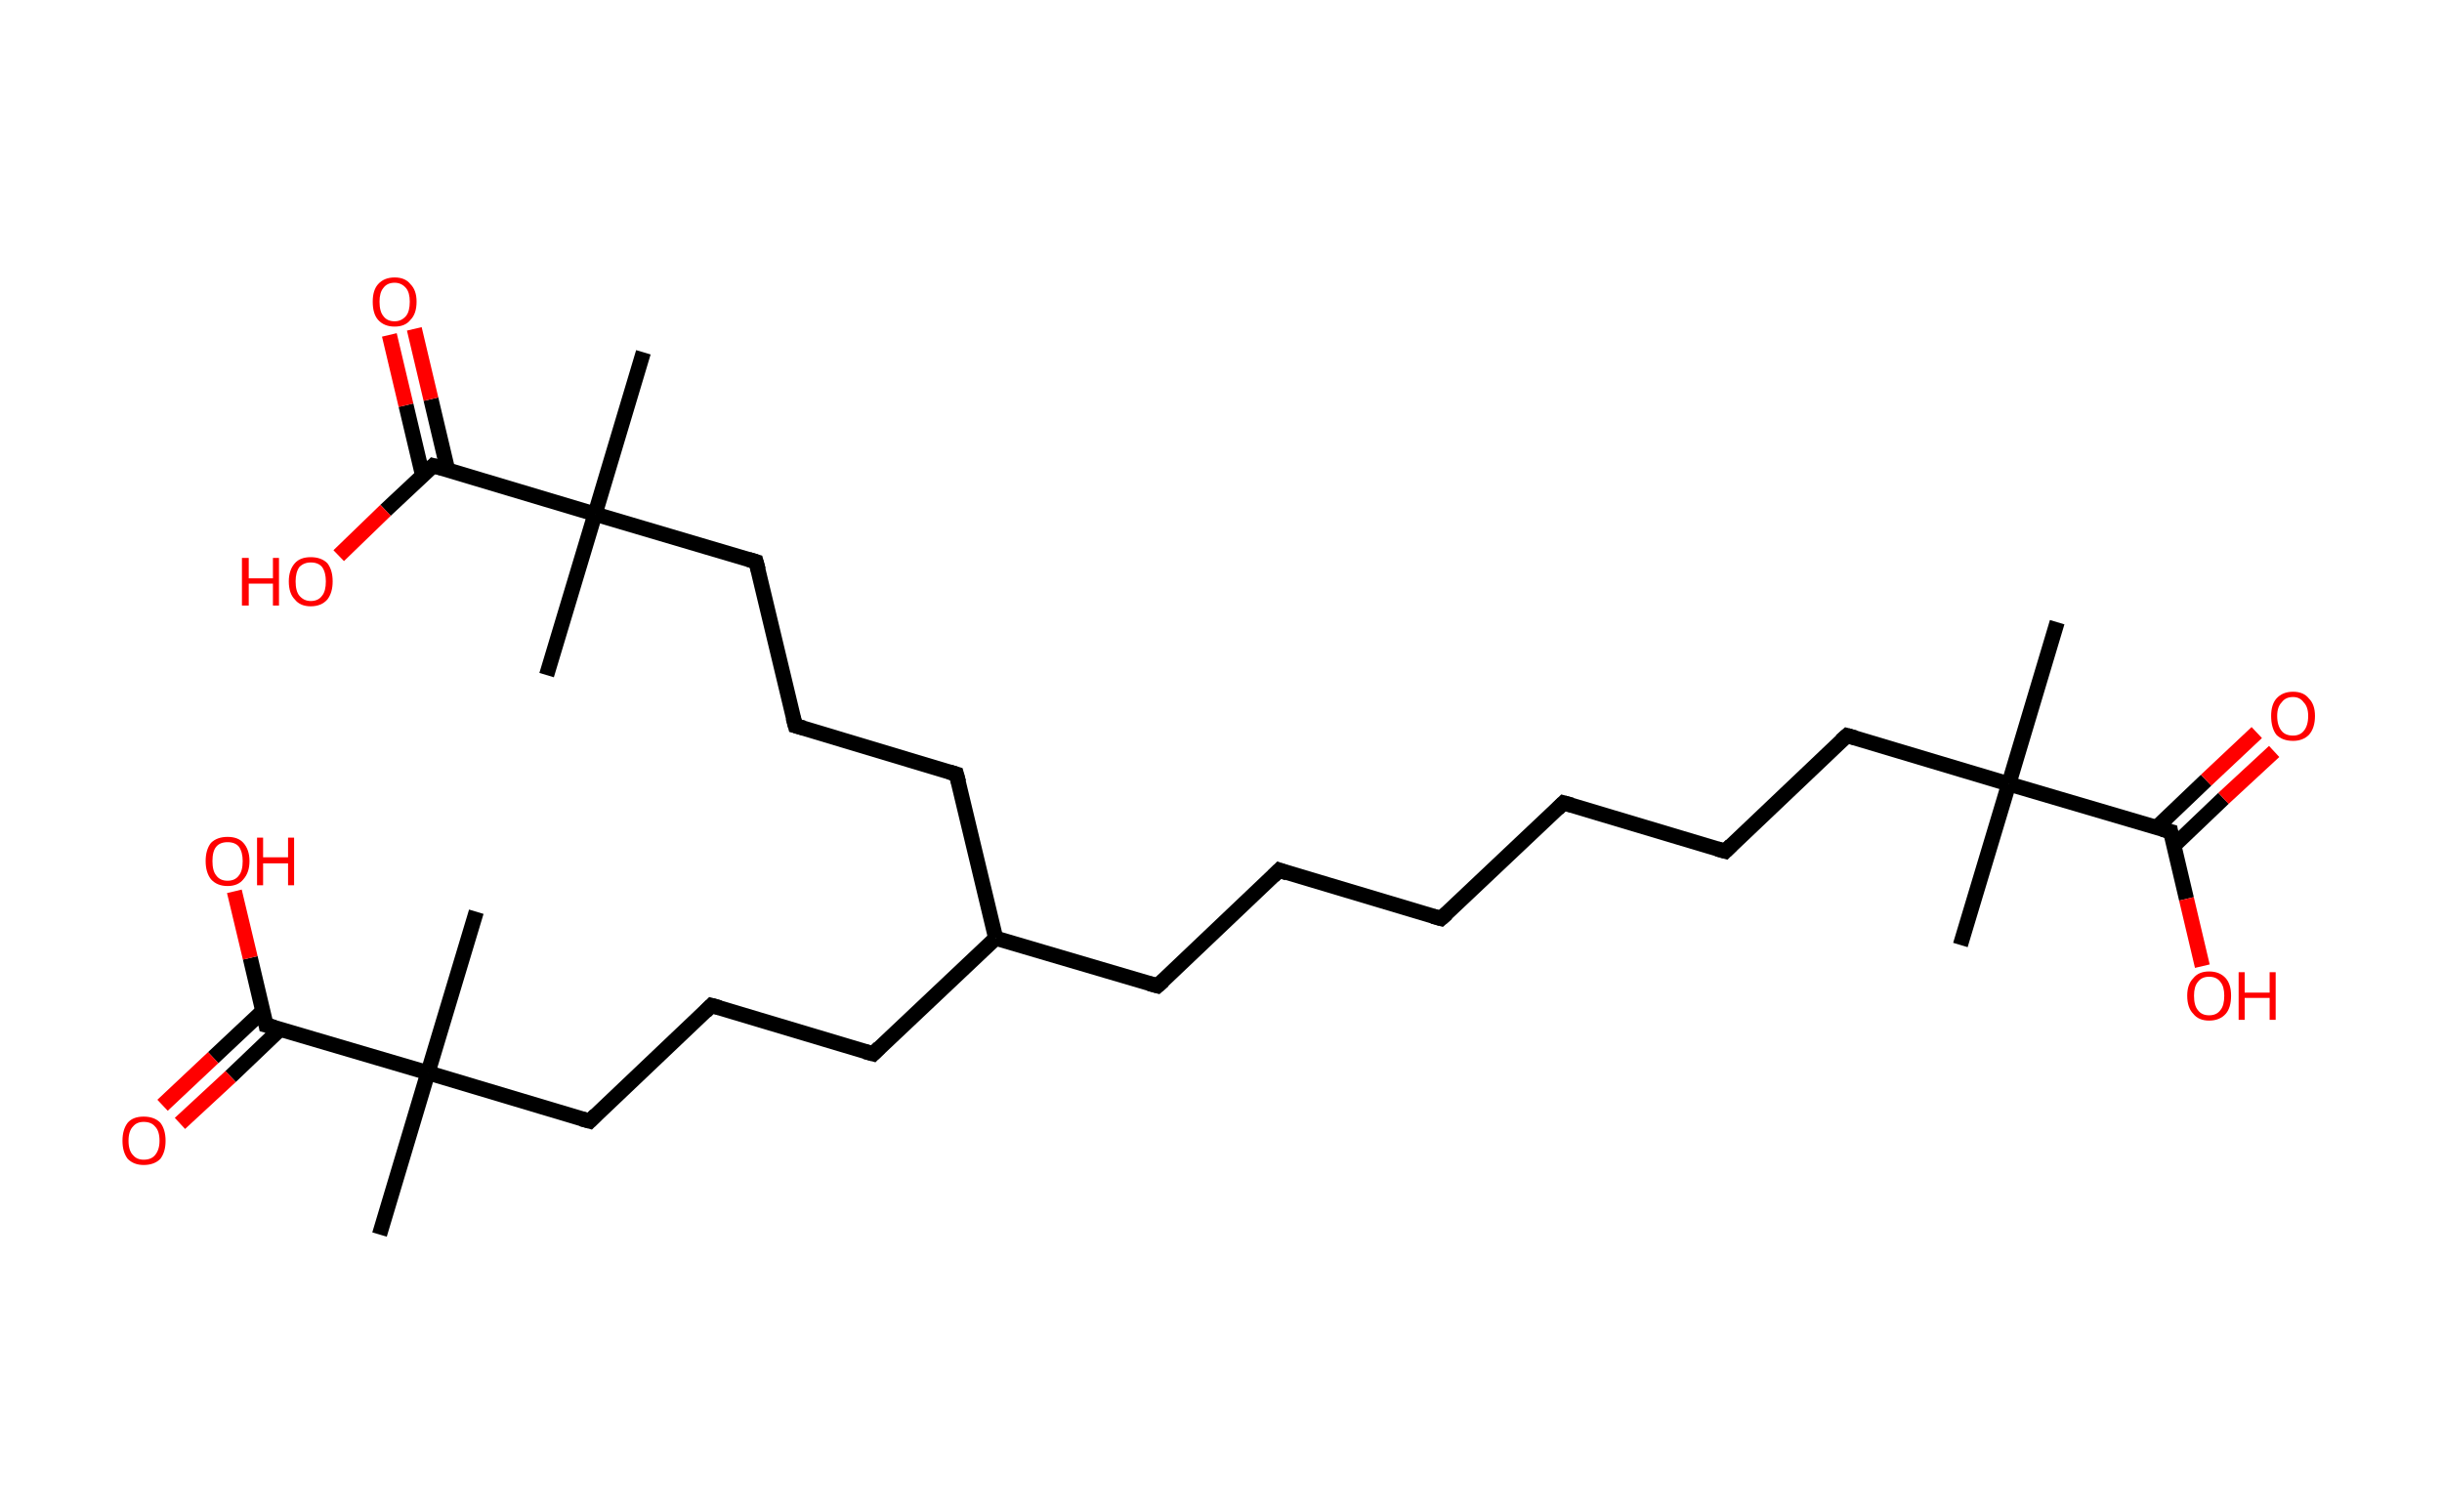 <?xml version='1.0' encoding='ASCII' standalone='yes'?>
<svg xmlns="http://www.w3.org/2000/svg" xmlns:rdkit="http://www.rdkit.org/xml" xmlns:xlink="http://www.w3.org/1999/xlink" version="1.1" baseProfile="full" xml:space="preserve" width="323px" height="200px" viewBox="0 0 323 200">
<!-- END OF HEADER -->
<rect style="opacity:1.0;fill:#FFFFFF;stroke:none" width="323.0" height="200.0" x="0.0" y="0.0"> </rect>
<path class="bond-0 atom-0 atom-1" d="M 272.1,82.3 L 265.7,103.7" style="fill:none;fill-rule:evenodd;stroke:#000000;stroke-width:2.0px;stroke-linecap:butt;stroke-linejoin:miter;stroke-opacity:1"/>
<path class="bond-1 atom-1 atom-2" d="M 265.7,103.7 L 259.3,125.0" style="fill:none;fill-rule:evenodd;stroke:#000000;stroke-width:2.0px;stroke-linecap:butt;stroke-linejoin:miter;stroke-opacity:1"/>
<path class="bond-2 atom-1 atom-3" d="M 265.7,103.7 L 244.3,97.3" style="fill:none;fill-rule:evenodd;stroke:#000000;stroke-width:2.0px;stroke-linecap:butt;stroke-linejoin:miter;stroke-opacity:1"/>
<path class="bond-3 atom-3 atom-4" d="M 244.3,97.3 L 228.2,112.6" style="fill:none;fill-rule:evenodd;stroke:#000000;stroke-width:2.0px;stroke-linecap:butt;stroke-linejoin:miter;stroke-opacity:1"/>
<path class="bond-4 atom-4 atom-5" d="M 228.2,112.6 L 206.8,106.2" style="fill:none;fill-rule:evenodd;stroke:#000000;stroke-width:2.0px;stroke-linecap:butt;stroke-linejoin:miter;stroke-opacity:1"/>
<path class="bond-5 atom-5 atom-6" d="M 206.8,106.2 L 190.6,121.5" style="fill:none;fill-rule:evenodd;stroke:#000000;stroke-width:2.0px;stroke-linecap:butt;stroke-linejoin:miter;stroke-opacity:1"/>
<path class="bond-6 atom-6 atom-7" d="M 190.6,121.5 L 169.2,115.1" style="fill:none;fill-rule:evenodd;stroke:#000000;stroke-width:2.0px;stroke-linecap:butt;stroke-linejoin:miter;stroke-opacity:1"/>
<path class="bond-7 atom-7 atom-8" d="M 169.2,115.1 L 153.1,130.4" style="fill:none;fill-rule:evenodd;stroke:#000000;stroke-width:2.0px;stroke-linecap:butt;stroke-linejoin:miter;stroke-opacity:1"/>
<path class="bond-8 atom-8 atom-9" d="M 153.1,130.4 L 131.7,124.1" style="fill:none;fill-rule:evenodd;stroke:#000000;stroke-width:2.0px;stroke-linecap:butt;stroke-linejoin:miter;stroke-opacity:1"/>
<path class="bond-9 atom-9 atom-10" d="M 131.7,124.1 L 115.5,139.4" style="fill:none;fill-rule:evenodd;stroke:#000000;stroke-width:2.0px;stroke-linecap:butt;stroke-linejoin:miter;stroke-opacity:1"/>
<path class="bond-10 atom-10 atom-11" d="M 115.5,139.4 L 94.1,133.0" style="fill:none;fill-rule:evenodd;stroke:#000000;stroke-width:2.0px;stroke-linecap:butt;stroke-linejoin:miter;stroke-opacity:1"/>
<path class="bond-11 atom-11 atom-12" d="M 94.1,133.0 L 78.0,148.3" style="fill:none;fill-rule:evenodd;stroke:#000000;stroke-width:2.0px;stroke-linecap:butt;stroke-linejoin:miter;stroke-opacity:1"/>
<path class="bond-12 atom-12 atom-13" d="M 78.0,148.3 L 56.6,141.9" style="fill:none;fill-rule:evenodd;stroke:#000000;stroke-width:2.0px;stroke-linecap:butt;stroke-linejoin:miter;stroke-opacity:1"/>
<path class="bond-13 atom-13 atom-14" d="M 56.6,141.9 L 63.0,120.6" style="fill:none;fill-rule:evenodd;stroke:#000000;stroke-width:2.0px;stroke-linecap:butt;stroke-linejoin:miter;stroke-opacity:1"/>
<path class="bond-14 atom-13 atom-15" d="M 56.6,141.9 L 50.2,163.3" style="fill:none;fill-rule:evenodd;stroke:#000000;stroke-width:2.0px;stroke-linecap:butt;stroke-linejoin:miter;stroke-opacity:1"/>
<path class="bond-15 atom-13 atom-16" d="M 56.6,141.9 L 35.2,135.6" style="fill:none;fill-rule:evenodd;stroke:#000000;stroke-width:2.0px;stroke-linecap:butt;stroke-linejoin:miter;stroke-opacity:1"/>
<path class="bond-16 atom-16 atom-17" d="M 34.8,133.7 L 28.2,139.9" style="fill:none;fill-rule:evenodd;stroke:#000000;stroke-width:2.0px;stroke-linecap:butt;stroke-linejoin:miter;stroke-opacity:1"/>
<path class="bond-16 atom-16 atom-17" d="M 28.2,139.9 L 21.5,146.2" style="fill:none;fill-rule:evenodd;stroke:#FF0000;stroke-width:2.0px;stroke-linecap:butt;stroke-linejoin:miter;stroke-opacity:1"/>
<path class="bond-16 atom-16 atom-17" d="M 37.1,136.1 L 30.5,142.4" style="fill:none;fill-rule:evenodd;stroke:#000000;stroke-width:2.0px;stroke-linecap:butt;stroke-linejoin:miter;stroke-opacity:1"/>
<path class="bond-16 atom-16 atom-17" d="M 30.5,142.4 L 23.8,148.6" style="fill:none;fill-rule:evenodd;stroke:#FF0000;stroke-width:2.0px;stroke-linecap:butt;stroke-linejoin:miter;stroke-opacity:1"/>
<path class="bond-17 atom-16 atom-18" d="M 35.2,135.6 L 33.1,126.7" style="fill:none;fill-rule:evenodd;stroke:#000000;stroke-width:2.0px;stroke-linecap:butt;stroke-linejoin:miter;stroke-opacity:1"/>
<path class="bond-17 atom-16 atom-18" d="M 33.1,126.7 L 31.0,117.9" style="fill:none;fill-rule:evenodd;stroke:#FF0000;stroke-width:2.0px;stroke-linecap:butt;stroke-linejoin:miter;stroke-opacity:1"/>
<path class="bond-18 atom-9 atom-19" d="M 131.7,124.1 L 126.5,102.4" style="fill:none;fill-rule:evenodd;stroke:#000000;stroke-width:2.0px;stroke-linecap:butt;stroke-linejoin:miter;stroke-opacity:1"/>
<path class="bond-19 atom-19 atom-20" d="M 126.5,102.4 L 105.2,96.0" style="fill:none;fill-rule:evenodd;stroke:#000000;stroke-width:2.0px;stroke-linecap:butt;stroke-linejoin:miter;stroke-opacity:1"/>
<path class="bond-20 atom-20 atom-21" d="M 105.2,96.0 L 100.0,74.3" style="fill:none;fill-rule:evenodd;stroke:#000000;stroke-width:2.0px;stroke-linecap:butt;stroke-linejoin:miter;stroke-opacity:1"/>
<path class="bond-21 atom-21 atom-22" d="M 100.0,74.3 L 78.7,68.0" style="fill:none;fill-rule:evenodd;stroke:#000000;stroke-width:2.0px;stroke-linecap:butt;stroke-linejoin:miter;stroke-opacity:1"/>
<path class="bond-22 atom-22 atom-23" d="M 78.7,68.0 L 72.3,89.3" style="fill:none;fill-rule:evenodd;stroke:#000000;stroke-width:2.0px;stroke-linecap:butt;stroke-linejoin:miter;stroke-opacity:1"/>
<path class="bond-23 atom-22 atom-24" d="M 78.7,68.0 L 85.1,46.6" style="fill:none;fill-rule:evenodd;stroke:#000000;stroke-width:2.0px;stroke-linecap:butt;stroke-linejoin:miter;stroke-opacity:1"/>
<path class="bond-24 atom-22 atom-25" d="M 78.7,68.0 L 57.3,61.6" style="fill:none;fill-rule:evenodd;stroke:#000000;stroke-width:2.0px;stroke-linecap:butt;stroke-linejoin:miter;stroke-opacity:1"/>
<path class="bond-25 atom-25 atom-26" d="M 59.2,62.1 L 57.0,52.8" style="fill:none;fill-rule:evenodd;stroke:#000000;stroke-width:2.0px;stroke-linecap:butt;stroke-linejoin:miter;stroke-opacity:1"/>
<path class="bond-25 atom-25 atom-26" d="M 57.0,52.8 L 54.8,43.5" style="fill:none;fill-rule:evenodd;stroke:#FF0000;stroke-width:2.0px;stroke-linecap:butt;stroke-linejoin:miter;stroke-opacity:1"/>
<path class="bond-25 atom-25 atom-26" d="M 55.9,62.9 L 53.7,53.6" style="fill:none;fill-rule:evenodd;stroke:#000000;stroke-width:2.0px;stroke-linecap:butt;stroke-linejoin:miter;stroke-opacity:1"/>
<path class="bond-25 atom-25 atom-26" d="M 53.7,53.6 L 51.5,44.3" style="fill:none;fill-rule:evenodd;stroke:#FF0000;stroke-width:2.0px;stroke-linecap:butt;stroke-linejoin:miter;stroke-opacity:1"/>
<path class="bond-26 atom-25 atom-27" d="M 57.3,61.6 L 51.0,67.5" style="fill:none;fill-rule:evenodd;stroke:#000000;stroke-width:2.0px;stroke-linecap:butt;stroke-linejoin:miter;stroke-opacity:1"/>
<path class="bond-26 atom-25 atom-27" d="M 51.0,67.5 L 44.8,73.5" style="fill:none;fill-rule:evenodd;stroke:#FF0000;stroke-width:2.0px;stroke-linecap:butt;stroke-linejoin:miter;stroke-opacity:1"/>
<path class="bond-27 atom-1 atom-28" d="M 265.7,103.7 L 287.1,110.0" style="fill:none;fill-rule:evenodd;stroke:#000000;stroke-width:2.0px;stroke-linecap:butt;stroke-linejoin:miter;stroke-opacity:1"/>
<path class="bond-28 atom-28 atom-29" d="M 287.5,111.9 L 294.1,105.6" style="fill:none;fill-rule:evenodd;stroke:#000000;stroke-width:2.0px;stroke-linecap:butt;stroke-linejoin:miter;stroke-opacity:1"/>
<path class="bond-28 atom-28 atom-29" d="M 294.1,105.6 L 300.8,99.4" style="fill:none;fill-rule:evenodd;stroke:#FF0000;stroke-width:2.0px;stroke-linecap:butt;stroke-linejoin:miter;stroke-opacity:1"/>
<path class="bond-28 atom-28 atom-29" d="M 285.2,109.5 L 291.8,103.2" style="fill:none;fill-rule:evenodd;stroke:#000000;stroke-width:2.0px;stroke-linecap:butt;stroke-linejoin:miter;stroke-opacity:1"/>
<path class="bond-28 atom-28 atom-29" d="M 291.8,103.2 L 298.5,96.9" style="fill:none;fill-rule:evenodd;stroke:#FF0000;stroke-width:2.0px;stroke-linecap:butt;stroke-linejoin:miter;stroke-opacity:1"/>
<path class="bond-29 atom-28 atom-30" d="M 287.1,110.0 L 289.2,118.9" style="fill:none;fill-rule:evenodd;stroke:#000000;stroke-width:2.0px;stroke-linecap:butt;stroke-linejoin:miter;stroke-opacity:1"/>
<path class="bond-29 atom-28 atom-30" d="M 289.2,118.9 L 291.3,127.8" style="fill:none;fill-rule:evenodd;stroke:#FF0000;stroke-width:2.0px;stroke-linecap:butt;stroke-linejoin:miter;stroke-opacity:1"/>
<path d="M 245.4,97.6 L 244.3,97.3 L 243.5,98.0" style="fill:none;stroke:#000000;stroke-width:2.0px;stroke-linecap:butt;stroke-linejoin:miter;stroke-opacity:1;"/>
<path d="M 229.0,111.8 L 228.2,112.6 L 227.1,112.3" style="fill:none;stroke:#000000;stroke-width:2.0px;stroke-linecap:butt;stroke-linejoin:miter;stroke-opacity:1;"/>
<path d="M 207.9,106.5 L 206.8,106.2 L 206.0,107.0" style="fill:none;stroke:#000000;stroke-width:2.0px;stroke-linecap:butt;stroke-linejoin:miter;stroke-opacity:1;"/>
<path d="M 191.4,120.8 L 190.6,121.5 L 189.5,121.2" style="fill:none;stroke:#000000;stroke-width:2.0px;stroke-linecap:butt;stroke-linejoin:miter;stroke-opacity:1;"/>
<path d="M 170.3,115.5 L 169.2,115.1 L 168.4,115.9" style="fill:none;stroke:#000000;stroke-width:2.0px;stroke-linecap:butt;stroke-linejoin:miter;stroke-opacity:1;"/>
<path d="M 153.9,129.7 L 153.1,130.4 L 152.0,130.1" style="fill:none;stroke:#000000;stroke-width:2.0px;stroke-linecap:butt;stroke-linejoin:miter;stroke-opacity:1;"/>
<path d="M 116.3,138.6 L 115.5,139.4 L 114.4,139.1" style="fill:none;stroke:#000000;stroke-width:2.0px;stroke-linecap:butt;stroke-linejoin:miter;stroke-opacity:1;"/>
<path d="M 95.2,133.3 L 94.1,133.0 L 93.3,133.8" style="fill:none;stroke:#000000;stroke-width:2.0px;stroke-linecap:butt;stroke-linejoin:miter;stroke-opacity:1;"/>
<path d="M 78.8,147.5 L 78.0,148.3 L 76.9,148.0" style="fill:none;stroke:#000000;stroke-width:2.0px;stroke-linecap:butt;stroke-linejoin:miter;stroke-opacity:1;"/>
<path d="M 36.3,135.9 L 35.2,135.6 L 35.1,135.1" style="fill:none;stroke:#000000;stroke-width:2.0px;stroke-linecap:butt;stroke-linejoin:miter;stroke-opacity:1;"/>
<path d="M 126.8,103.5 L 126.5,102.4 L 125.5,102.1" style="fill:none;stroke:#000000;stroke-width:2.0px;stroke-linecap:butt;stroke-linejoin:miter;stroke-opacity:1;"/>
<path d="M 106.3,96.3 L 105.2,96.0 L 104.9,94.9" style="fill:none;stroke:#000000;stroke-width:2.0px;stroke-linecap:butt;stroke-linejoin:miter;stroke-opacity:1;"/>
<path d="M 100.3,75.4 L 100.0,74.3 L 99.0,74.0" style="fill:none;stroke:#000000;stroke-width:2.0px;stroke-linecap:butt;stroke-linejoin:miter;stroke-opacity:1;"/>
<path d="M 58.4,61.9 L 57.3,61.6 L 57.0,61.9" style="fill:none;stroke:#000000;stroke-width:2.0px;stroke-linecap:butt;stroke-linejoin:miter;stroke-opacity:1;"/>
<path d="M 286.0,109.7 L 287.1,110.0 L 287.2,110.5" style="fill:none;stroke:#000000;stroke-width:2.0px;stroke-linecap:butt;stroke-linejoin:miter;stroke-opacity:1;"/>
<path class="atom-17" d="M 16.2 150.9 Q 16.2 149.4, 16.9 148.5 Q 17.6 147.7, 19.0 147.7 Q 20.4 147.7, 21.2 148.5 Q 21.9 149.4, 21.9 150.9 Q 21.9 152.4, 21.2 153.3 Q 20.4 154.1, 19.0 154.1 Q 17.7 154.1, 16.9 153.3 Q 16.2 152.4, 16.2 150.9 M 19.0 153.4 Q 20.0 153.4, 20.5 152.8 Q 21.1 152.1, 21.1 150.9 Q 21.1 149.6, 20.5 149.0 Q 20.0 148.4, 19.0 148.4 Q 18.1 148.4, 17.6 149.0 Q 17.0 149.6, 17.0 150.9 Q 17.0 152.2, 17.6 152.8 Q 18.1 153.4, 19.0 153.4 " fill="#FF0000"/>
<path class="atom-18" d="M 27.2 113.9 Q 27.2 112.4, 27.9 111.5 Q 28.7 110.7, 30.1 110.7 Q 31.5 110.7, 32.2 111.5 Q 33.0 112.4, 33.0 113.9 Q 33.0 115.4, 32.2 116.3 Q 31.5 117.2, 30.1 117.2 Q 28.7 117.2, 27.9 116.3 Q 27.2 115.4, 27.2 113.9 M 30.1 116.5 Q 31.1 116.5, 31.6 115.8 Q 32.1 115.2, 32.1 113.9 Q 32.1 112.7, 31.6 112.0 Q 31.1 111.4, 30.1 111.4 Q 29.1 111.4, 28.6 112.0 Q 28.1 112.6, 28.1 113.9 Q 28.1 115.2, 28.6 115.8 Q 29.1 116.5, 30.1 116.5 " fill="#FF0000"/>
<path class="atom-18" d="M 34.0 110.8 L 34.8 110.8 L 34.8 113.4 L 38.1 113.4 L 38.1 110.8 L 38.9 110.8 L 38.9 117.1 L 38.1 117.1 L 38.1 114.2 L 34.8 114.2 L 34.8 117.1 L 34.0 117.1 L 34.0 110.8 " fill="#FF0000"/>
<path class="atom-26" d="M 49.3 39.9 Q 49.3 38.4, 50.0 37.6 Q 50.8 36.7, 52.2 36.7 Q 53.6 36.7, 54.3 37.6 Q 55.1 38.4, 55.1 39.9 Q 55.1 41.5, 54.3 42.3 Q 53.6 43.2, 52.2 43.2 Q 50.8 43.2, 50.0 42.3 Q 49.3 41.5, 49.3 39.9 M 52.2 42.5 Q 53.1 42.5, 53.7 41.8 Q 54.2 41.2, 54.2 39.9 Q 54.2 38.7, 53.7 38.1 Q 53.1 37.4, 52.2 37.4 Q 51.2 37.4, 50.7 38.1 Q 50.2 38.7, 50.2 39.9 Q 50.2 41.2, 50.7 41.8 Q 51.2 42.5, 52.2 42.5 " fill="#FF0000"/>
<path class="atom-27" d="M 32.0 73.8 L 32.9 73.8 L 32.9 76.5 L 36.1 76.5 L 36.1 73.8 L 36.9 73.8 L 36.9 80.1 L 36.1 80.1 L 36.1 77.2 L 32.9 77.2 L 32.9 80.1 L 32.0 80.1 L 32.0 73.8 " fill="#FF0000"/>
<path class="atom-27" d="M 38.2 76.9 Q 38.2 75.4, 39.0 74.5 Q 39.7 73.7, 41.1 73.7 Q 42.5 73.7, 43.3 74.5 Q 44.0 75.4, 44.0 76.9 Q 44.0 78.4, 43.3 79.3 Q 42.5 80.2, 41.1 80.2 Q 39.7 80.2, 39.0 79.3 Q 38.2 78.5, 38.2 76.9 M 41.1 79.5 Q 42.1 79.5, 42.6 78.8 Q 43.1 78.2, 43.1 76.9 Q 43.1 75.7, 42.6 75.0 Q 42.1 74.4, 41.1 74.4 Q 40.2 74.4, 39.6 75.0 Q 39.1 75.7, 39.1 76.9 Q 39.1 78.2, 39.6 78.8 Q 40.2 79.5, 41.1 79.5 " fill="#FF0000"/>
<path class="atom-29" d="M 300.4 94.7 Q 300.4 93.2, 301.1 92.4 Q 301.9 91.5, 303.3 91.5 Q 304.7 91.5, 305.4 92.4 Q 306.2 93.2, 306.2 94.7 Q 306.2 96.3, 305.4 97.2 Q 304.6 98.0, 303.3 98.0 Q 301.9 98.0, 301.1 97.2 Q 300.4 96.3, 300.4 94.7 M 303.3 97.3 Q 304.2 97.3, 304.7 96.7 Q 305.3 96.0, 305.3 94.7 Q 305.3 93.5, 304.7 92.9 Q 304.2 92.2, 303.3 92.2 Q 302.3 92.2, 301.8 92.9 Q 301.2 93.5, 301.2 94.7 Q 301.2 96.0, 301.8 96.7 Q 302.3 97.3, 303.3 97.3 " fill="#FF0000"/>
<path class="atom-30" d="M 289.3 131.7 Q 289.3 130.2, 290.1 129.4 Q 290.8 128.5, 292.2 128.5 Q 293.6 128.5, 294.4 129.4 Q 295.1 130.2, 295.1 131.7 Q 295.1 133.3, 294.4 134.1 Q 293.6 135.0, 292.2 135.0 Q 290.8 135.0, 290.1 134.1 Q 289.3 133.3, 289.3 131.7 M 292.2 134.3 Q 293.2 134.3, 293.7 133.6 Q 294.2 133.0, 294.2 131.7 Q 294.2 130.5, 293.7 129.9 Q 293.2 129.2, 292.2 129.2 Q 291.2 129.2, 290.7 129.9 Q 290.2 130.5, 290.2 131.7 Q 290.2 133.0, 290.7 133.6 Q 291.2 134.3, 292.2 134.3 " fill="#FF0000"/>
<path class="atom-30" d="M 296.1 128.6 L 296.9 128.6 L 296.9 131.3 L 300.2 131.3 L 300.2 128.6 L 301.0 128.6 L 301.0 134.9 L 300.2 134.9 L 300.2 132.0 L 296.9 132.0 L 296.9 134.9 L 296.1 134.9 L 296.1 128.6 " fill="#FF0000"/>
</svg>
